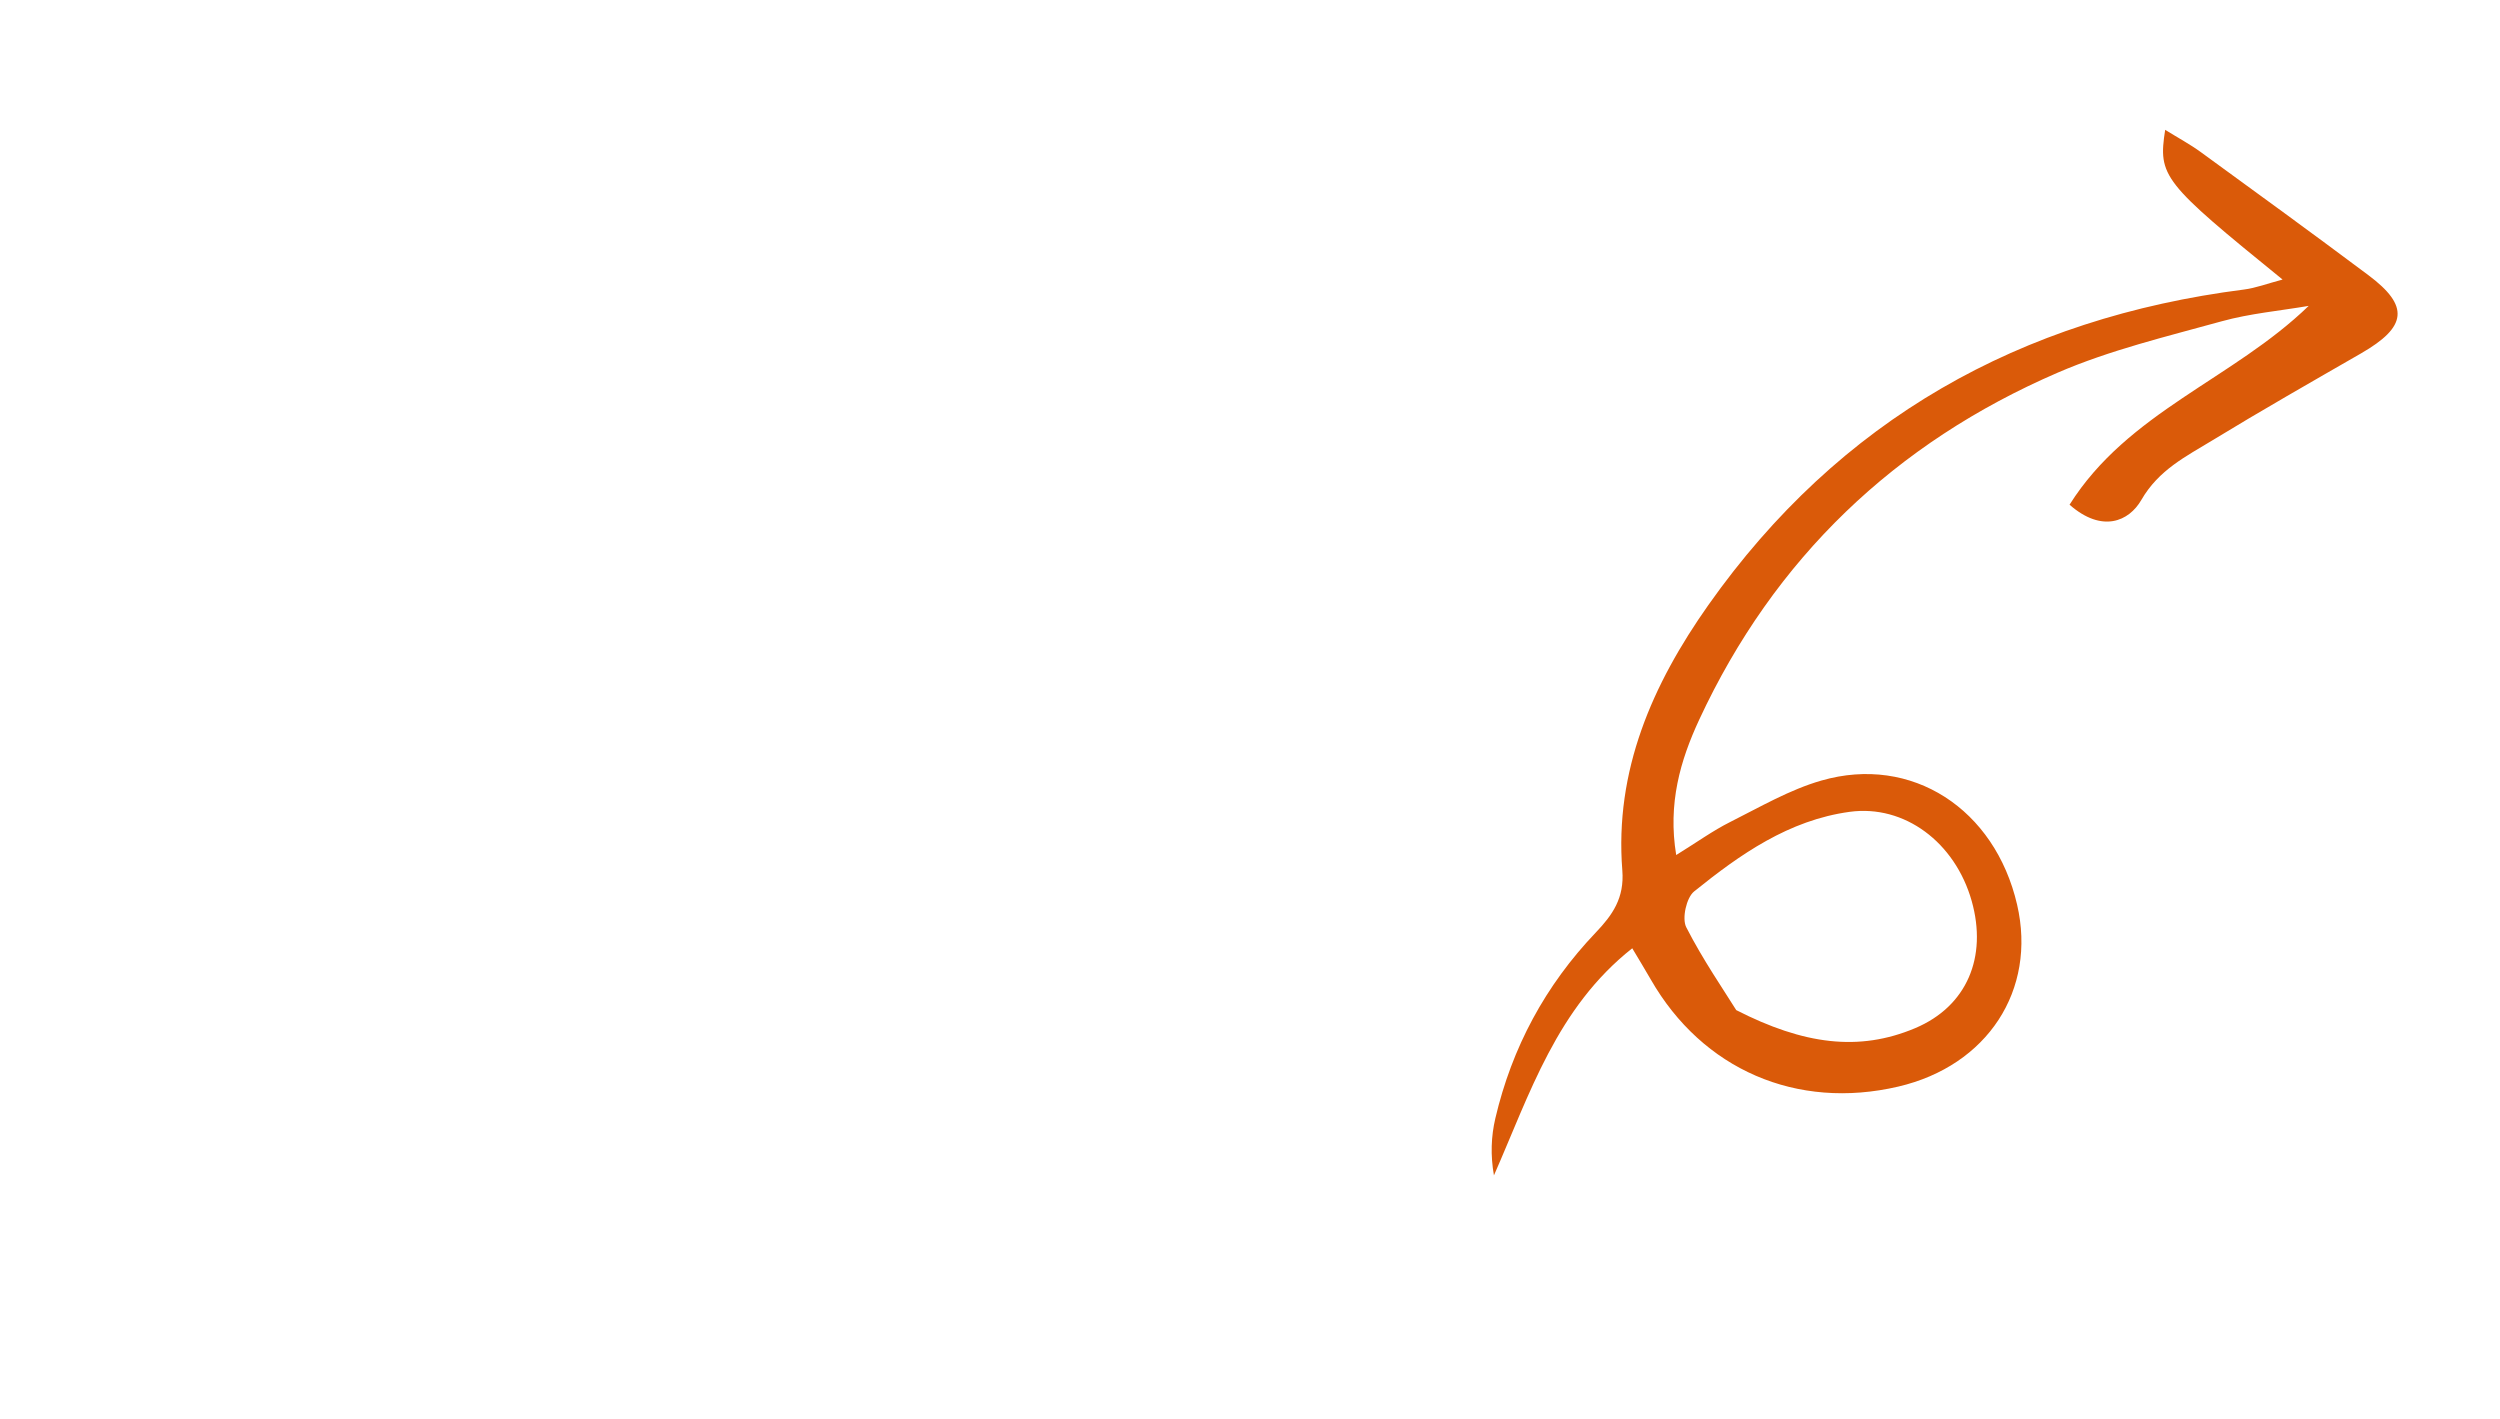 <svg width="444" height="252" viewBox="0 0 444 252" fill="none" xmlns="http://www.w3.org/2000/svg">
<path d="M308.356 179.396C306.142 175.83 302.422 170.449 299.474 164.671C298.685 163.124 299.5 159.43 300.872 158.324C309.056 151.72 317.702 145.655 328.509 144.181C338.223 142.857 347.229 149.59 350.174 160.02C352.985 169.991 349.319 178.721 340.147 182.595C330.154 186.817 320.327 185.51 308.356 179.396ZM410.025 54.324C396.544 67.365 377.915 73.163 367.553 89.637C373.335 94.71 378.109 92.591 380.297 88.797C383.394 83.426 388.248 81.06 392.933 78.199C401.625 72.896 410.479 67.85 419.307 62.769C427.525 58.038 427.959 54.35 420.6 48.851C410.751 41.486 400.806 34.248 390.861 27.013C388.944 25.618 386.839 24.488 384.534 23.058C383.26 31.334 384.054 32.324 405.387 49.648C402.662 50.368 400.629 51.154 398.532 51.421C358.797 56.496 326.669 74.492 303.404 107.456C293.458 121.552 286.724 136.873 288.125 154.583C288.514 159.501 286.366 162.519 283.404 165.623C274.461 174.994 268.524 186.029 265.573 198.617C264.821 201.824 264.694 205.179 265.324 208.747C271.724 194.205 276.475 179.015 289.888 168.414C291.096 170.445 292.162 172.187 293.18 173.959C302.357 189.954 319.089 197.197 337.138 192.978C352.972 189.276 361.746 175.841 358.238 160.666C354.3 143.647 339.529 134.014 323.497 138.621C317.84 140.245 312.577 143.332 307.258 145.998C304.215 147.526 301.419 149.548 297.694 151.855C296.188 142.713 298.411 135.061 301.791 127.79C315.108 99.154 336.583 78.656 365.433 66.19C374.729 62.174 384.76 59.778 394.572 57.061C399.589 55.672 404.865 55.207 410.025 54.324Z" fill="#DA5A09"/>
</svg>
